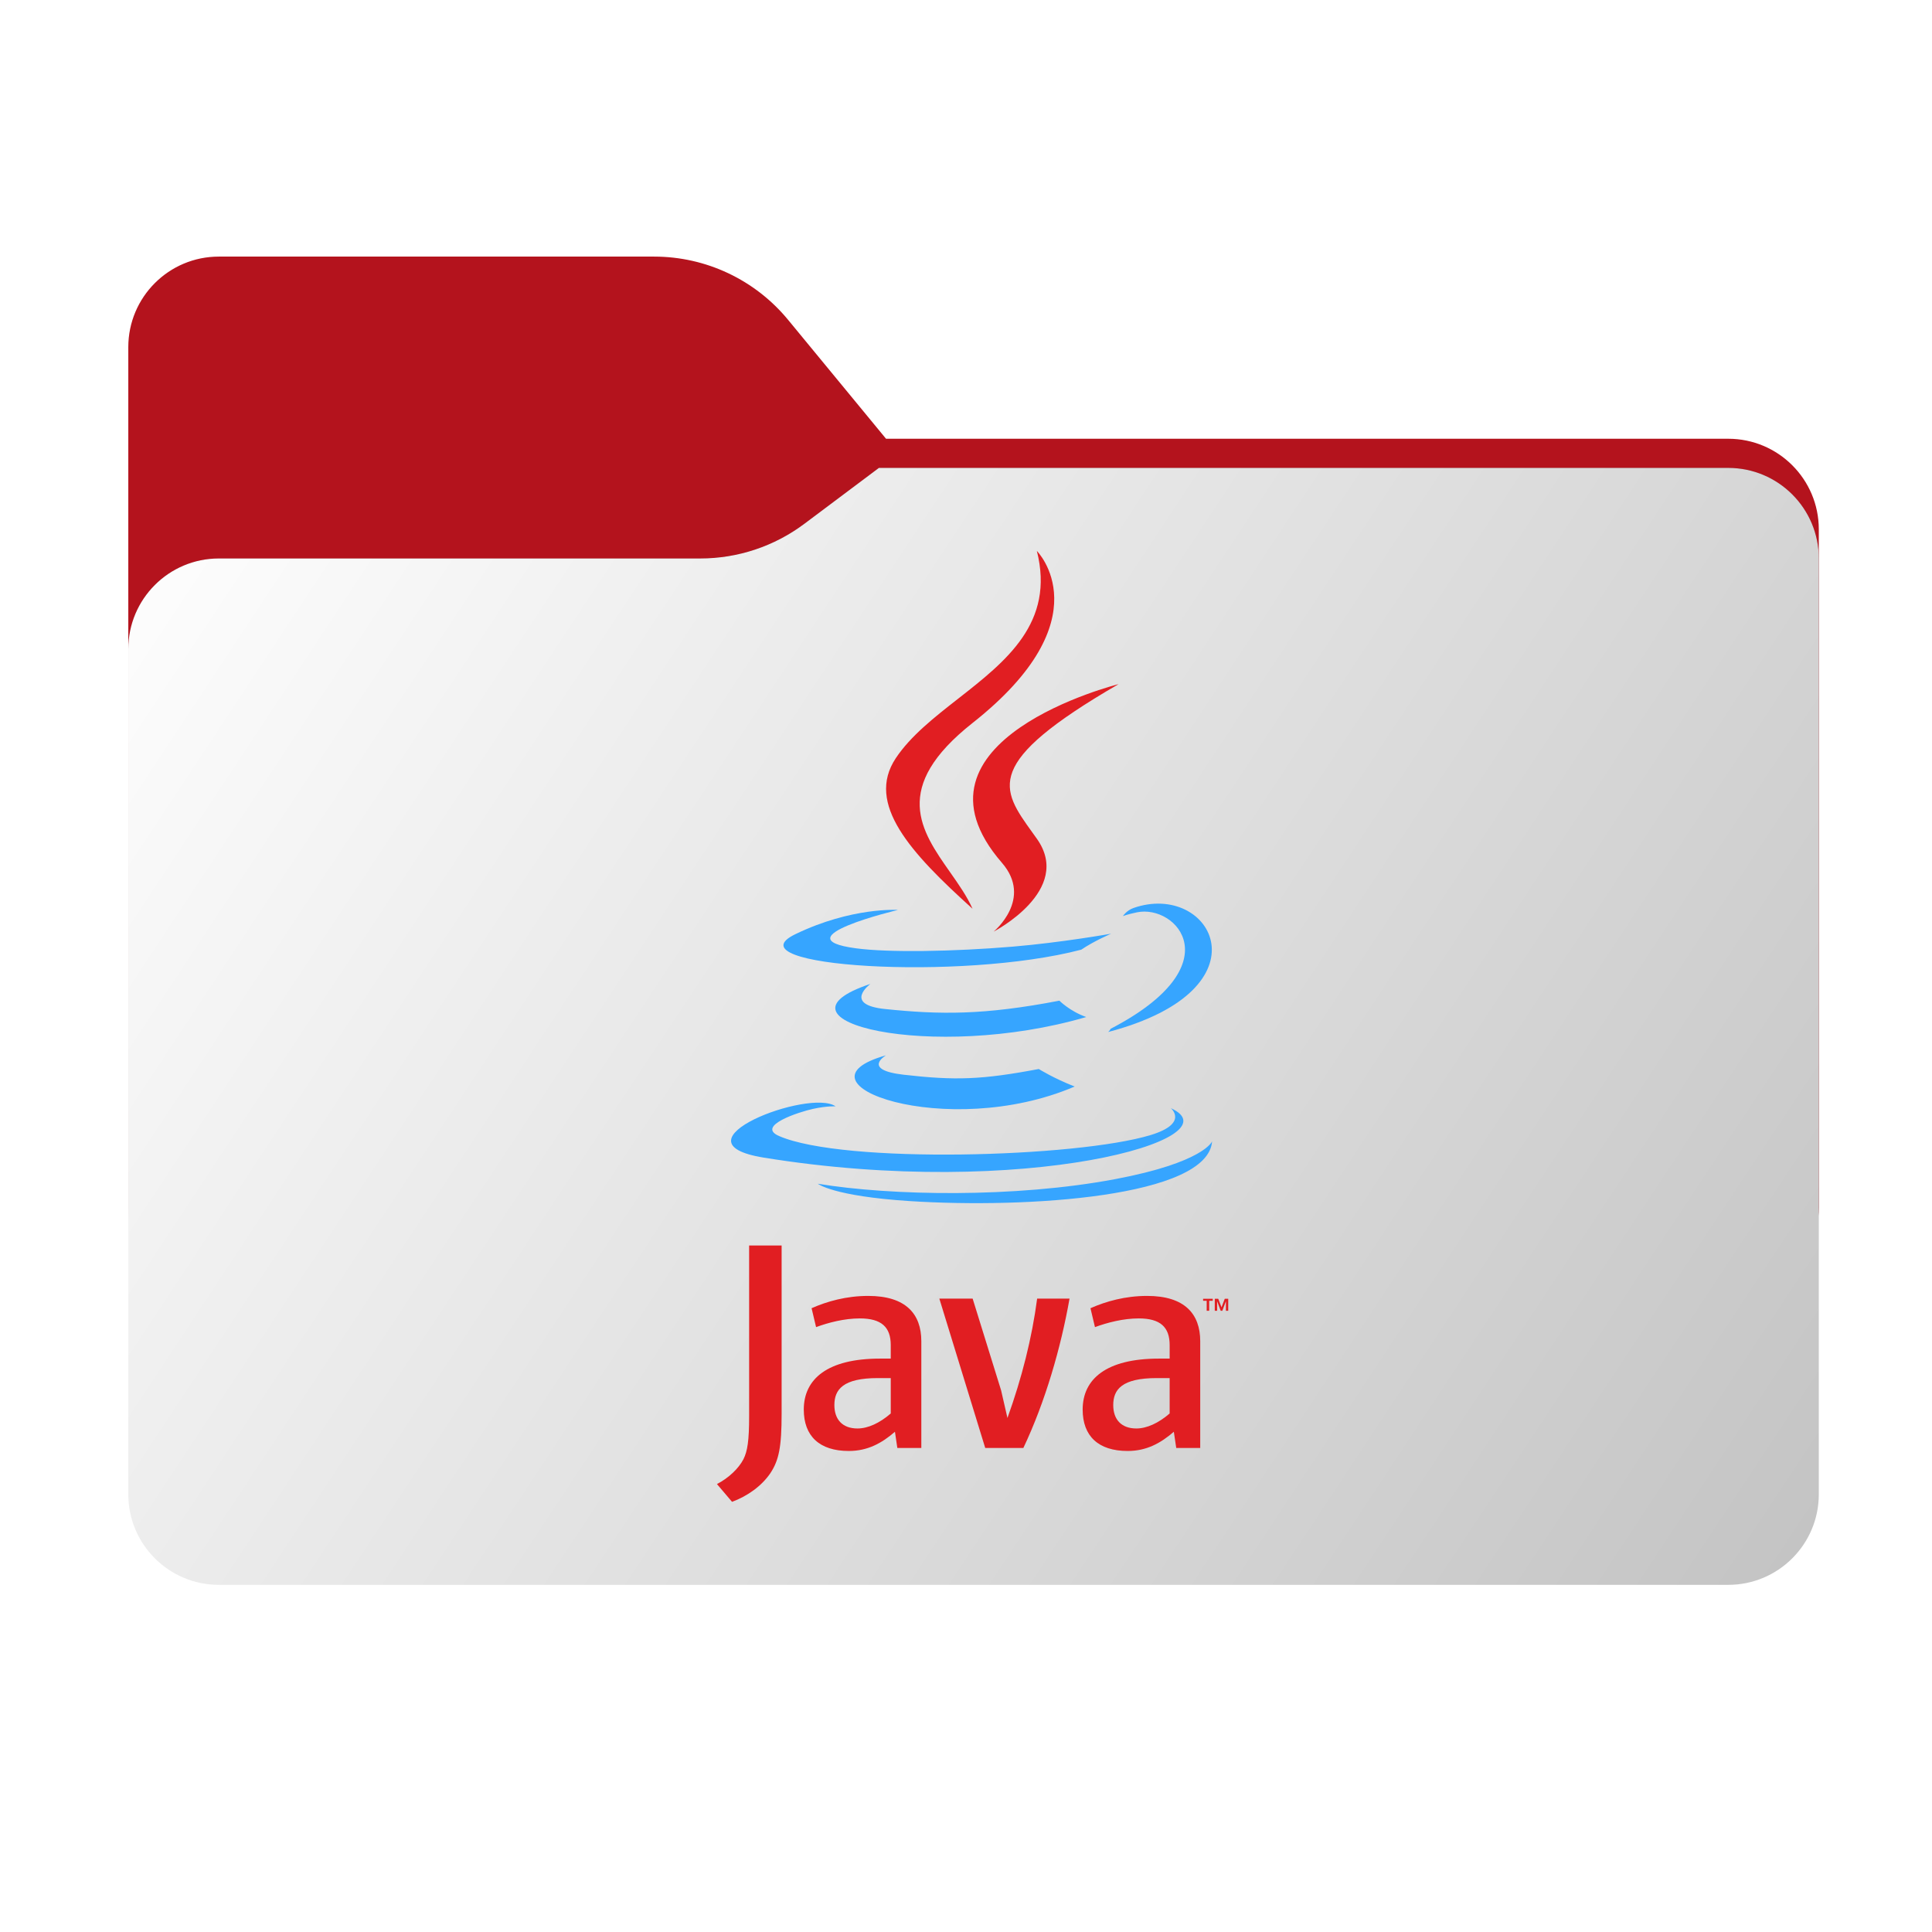 <svg width="256" height="256" viewBox="0 0 256 256" fill="none" xmlns="http://www.w3.org/2000/svg">
<path fill-rule="evenodd" clip-rule="evenodd" d="M104.425 42.378C100.056 37.073 93.544 34 86.671 34H29C22.373 34 17 39.373 17 46V58.137V68.2V160C17 166.627 22.373 172 29 172H229C235.627 172 241 166.627 241 160V70.137C241 63.51 235.627 58.137 229 58.137H117.404L104.425 42.378Z" fill="#B4131D"/>
<mask id="mask0_570_12799" style="mask-type:alpha" maskUnits="userSpaceOnUse" x="17" y="34" width="224" height="138">
<path fill-rule="evenodd" clip-rule="evenodd" d="M104.425 42.378C100.056 37.073 93.544 34 86.671 34H29C22.373 34 17 39.373 17 46V58.137V68.2V160C17 166.627 22.373 172 29 172H229C235.627 172 241 166.627 241 160V70.137C241 63.51 235.627 58.137 229 58.137H117.404L104.425 42.378Z" fill="url(#paint0_linear_570_12799)"/>
</mask>
<g mask="url(#mask0_570_12799)">
<g style="mix-blend-mode:multiply" filter="url(#filter0_f_570_12799)">
<path fill-rule="evenodd" clip-rule="evenodd" d="M92.789 74C97.764 74 102.605 72.387 106.586 69.402L116.459 62H229C235.627 62 241 67.373 241 74V108V160C241 166.627 235.627 172 229 172H29C22.373 172 17 166.627 17 160L17 108V86C17 79.373 22.373 74 29 74H87H92.789Z" fill="black" fill-opacity="0.3"/>
</g>
</g>
<g filter="url(#filter1_ii_570_12799)">
<path fill-rule="evenodd" clip-rule="evenodd" d="M92.789 74C97.764 74 102.605 72.387 106.586 69.402L116.459 62H229C235.627 62 241 67.373 241 74V108V198C241 204.627 235.627 210 229 210H29C22.373 210 17 204.627 17 198L17 108V86C17 79.373 22.373 74 29 74H87H92.789Z" fill="url(#paint1_linear_570_12799)"/>
</g>
<path d="M159.892 172.361H159.418V172.095H160.696V172.361H160.224V173.686H159.892V172.361ZM162.441 172.43H162.434L161.964 173.686H161.748L161.281 172.43H161.275V173.686H160.963V172.095H161.423L161.856 173.221L162.288 172.095H162.746V173.686H162.441V172.43H162.441Z" fill="#E11E22"/>
<path d="M117.398 139.837C117.398 139.837 114.096 141.758 119.749 142.408C126.597 143.189 130.097 143.077 137.645 141.649C137.645 141.649 139.629 142.893 142.4 143.97C125.481 151.221 104.11 143.55 117.398 139.837Z" fill="#36A5FF"/>
<path d="M115.331 130.375C115.331 130.375 111.627 133.117 117.284 133.702C124.6 134.457 130.377 134.519 140.374 132.594C140.374 132.594 141.757 133.995 143.932 134.762C123.476 140.744 100.692 135.234 115.331 130.375Z" fill="#36A5FF"/>
<path d="M155.136 146.836C155.136 146.836 157.58 148.849 152.444 150.407C142.678 153.366 111.798 154.259 103.22 150.525C100.136 149.184 105.919 147.322 107.738 146.931C109.635 146.52 110.719 146.597 110.719 146.597C107.29 144.181 88.553 151.34 101.202 153.391C135.697 158.985 164.083 150.872 155.136 146.836Z" fill="#36A5FF"/>
<path d="M118.987 120.571C118.987 120.571 103.279 124.302 113.424 125.657C117.708 126.23 126.247 126.101 134.201 125.434C140.701 124.886 147.229 123.72 147.229 123.72C147.229 123.72 144.937 124.702 143.278 125.834C127.328 130.029 96.514 128.077 105.385 123.786C112.887 120.16 118.987 120.571 118.987 120.571Z" fill="#36A5FF"/>
<path d="M147.164 136.321C163.379 127.895 155.882 119.798 150.649 120.889C149.366 121.156 148.794 121.388 148.794 121.388C148.794 121.388 149.271 120.642 150.18 120.319C160.532 116.679 168.494 131.053 146.838 136.746C146.838 136.746 147.089 136.522 147.164 136.321Z" fill="#36A5FF"/>
<path fill-rule="evenodd" clip-rule="evenodd" d="M128.871 95.796C146.368 81.983 137.388 73 137.388 73C139.806 82.521 133.31 87.608 126.961 92.579C123.795 95.058 120.666 97.508 118.697 100.465C114.665 106.519 120.675 113.024 128.865 120.413C128.141 118.777 127.025 117.186 125.894 115.576C122.038 110.085 118.021 104.365 128.871 95.796ZM131.664 123.442C131.664 123.442 136.928 119.123 132.76 114.324C118.628 98.041 148.215 90.652 148.215 90.652C130.176 101.114 132.59 104.467 136.811 110.33C137 110.593 137.193 110.861 137.388 111.135C142.249 117.978 131.664 123.442 131.664 123.442Z" fill="#E11E22"/>
<path d="M120.58 159.153C136.144 160.149 160.044 158.6 160.61 151.236C160.61 151.236 159.522 154.028 147.748 156.245C134.463 158.745 118.079 158.453 108.361 156.851C108.362 156.85 110.351 158.497 120.58 159.153Z" fill="#36A5FF"/>
<path d="M118.029 187.293C116.561 188.566 115.01 189.281 113.619 189.281C111.632 189.281 110.559 188.09 110.559 186.18C110.559 184.113 111.709 182.603 116.322 182.603H118.029V187.293H118.029ZM122.08 191.864V177.715C122.08 174.1 120.019 171.715 115.048 171.715C112.147 171.715 109.605 172.431 107.539 173.345L108.135 175.85C109.762 175.253 111.867 174.697 113.934 174.697C116.797 174.697 118.029 175.85 118.029 178.233V180.022H116.6C109.643 180.022 106.505 182.722 106.505 186.776C106.505 190.274 108.573 192.262 112.467 192.262C114.97 192.262 116.838 191.229 118.585 189.716L118.902 191.864H122.08V191.864Z" fill="#E11E22"/>
<path d="M135.601 191.864H130.548L124.467 172.073H128.88L132.653 184.233L133.492 187.89C135.401 182.602 136.751 177.238 137.427 172.073H141.719C140.569 178.59 138.5 185.743 135.601 191.864Z" fill="#E11E22"/>
<path d="M154.985 187.293C153.514 188.566 151.961 189.281 150.569 189.281C148.586 189.281 147.51 188.09 147.51 186.18C147.51 184.113 148.663 182.603 153.275 182.603H154.985V187.293ZM159.036 191.864V177.715C159.036 174.1 156.97 171.715 152.005 171.715C149.101 171.715 146.558 172.431 144.493 173.345L145.088 175.85C146.716 175.253 148.825 174.697 150.89 174.697C153.752 174.697 154.985 175.85 154.985 178.233V180.022H153.554C146.595 180.022 143.458 182.722 143.458 186.776C143.458 190.274 145.525 192.262 149.418 192.262C151.922 192.262 153.79 191.229 155.539 189.716L155.858 191.864H159.036V191.864Z" fill="#E11E22"/>
<path d="M102.063 195.225C100.908 196.911 99.043 198.245 97 199L95 196.646C96.554 195.848 97.888 194.56 98.507 193.36C99.043 192.293 99.264 190.918 99.264 187.629V165.035H103.569V187.319C103.569 191.716 103.217 193.493 102.063 195.225Z" fill="#E11E22"/>
<defs>
<filter id="filter0_f_570_12799" x="-20" y="25" width="298" height="184" filterUnits="userSpaceOnUse" color-interpolation-filters="sRGB">
<feFlood flood-opacity="0" result="BackgroundImageFix"/>
<feBlend mode="normal" in="SourceGraphic" in2="BackgroundImageFix" result="shape"/>
<feGaussianBlur stdDeviation="18.5" result="effect1_foregroundBlur_570_12799"/>
</filter>
<filter id="filter1_ii_570_12799" x="17" y="62" width="224" height="148" filterUnits="userSpaceOnUse" color-interpolation-filters="sRGB">
<feFlood flood-opacity="0" result="BackgroundImageFix"/>
<feBlend mode="normal" in="SourceGraphic" in2="BackgroundImageFix" result="shape"/>
<feColorMatrix in="SourceAlpha" type="matrix" values="0 0 0 0 0 0 0 0 0 0 0 0 0 0 0 0 0 0 127 0" result="hardAlpha"/>
<feOffset dy="4"/>
<feComposite in2="hardAlpha" operator="arithmetic" k2="-1" k3="1"/>
<feColorMatrix type="matrix" values="0 0 0 0 1 0 0 0 0 1 0 0 0 0 1 0 0 0 0.25 0"/>
<feBlend mode="normal" in2="shape" result="effect1_innerShadow_570_12799"/>
<feColorMatrix in="SourceAlpha" type="matrix" values="0 0 0 0 0 0 0 0 0 0 0 0 0 0 0 0 0 0 127 0" result="hardAlpha"/>
<feOffset dy="-4"/>
<feComposite in2="hardAlpha" operator="arithmetic" k2="-1" k3="1"/>
<feColorMatrix type="matrix" values="0 0 0 0 0 0 0 0 0 0 0 0 0 0 0 0 0 0 0.9 0"/>
<feBlend mode="soft-light" in2="effect1_innerShadow_570_12799" result="effect2_innerShadow_570_12799"/>
</filter>
<linearGradient id="paint0_linear_570_12799" x1="17" y1="34" x2="197.768" y2="215.142" gradientUnits="userSpaceOnUse">
<stop stop-color="#05815D"/>
<stop offset="1" stop-color="#0C575F"/>
</linearGradient>
<linearGradient id="paint1_linear_570_12799" x1="17" y1="62" x2="241" y2="210" gradientUnits="userSpaceOnUse">
<stop stop-color="white"/>
<stop offset="1" stop-color="#C3C3C3"/>
</linearGradient>
</defs>
</svg>
